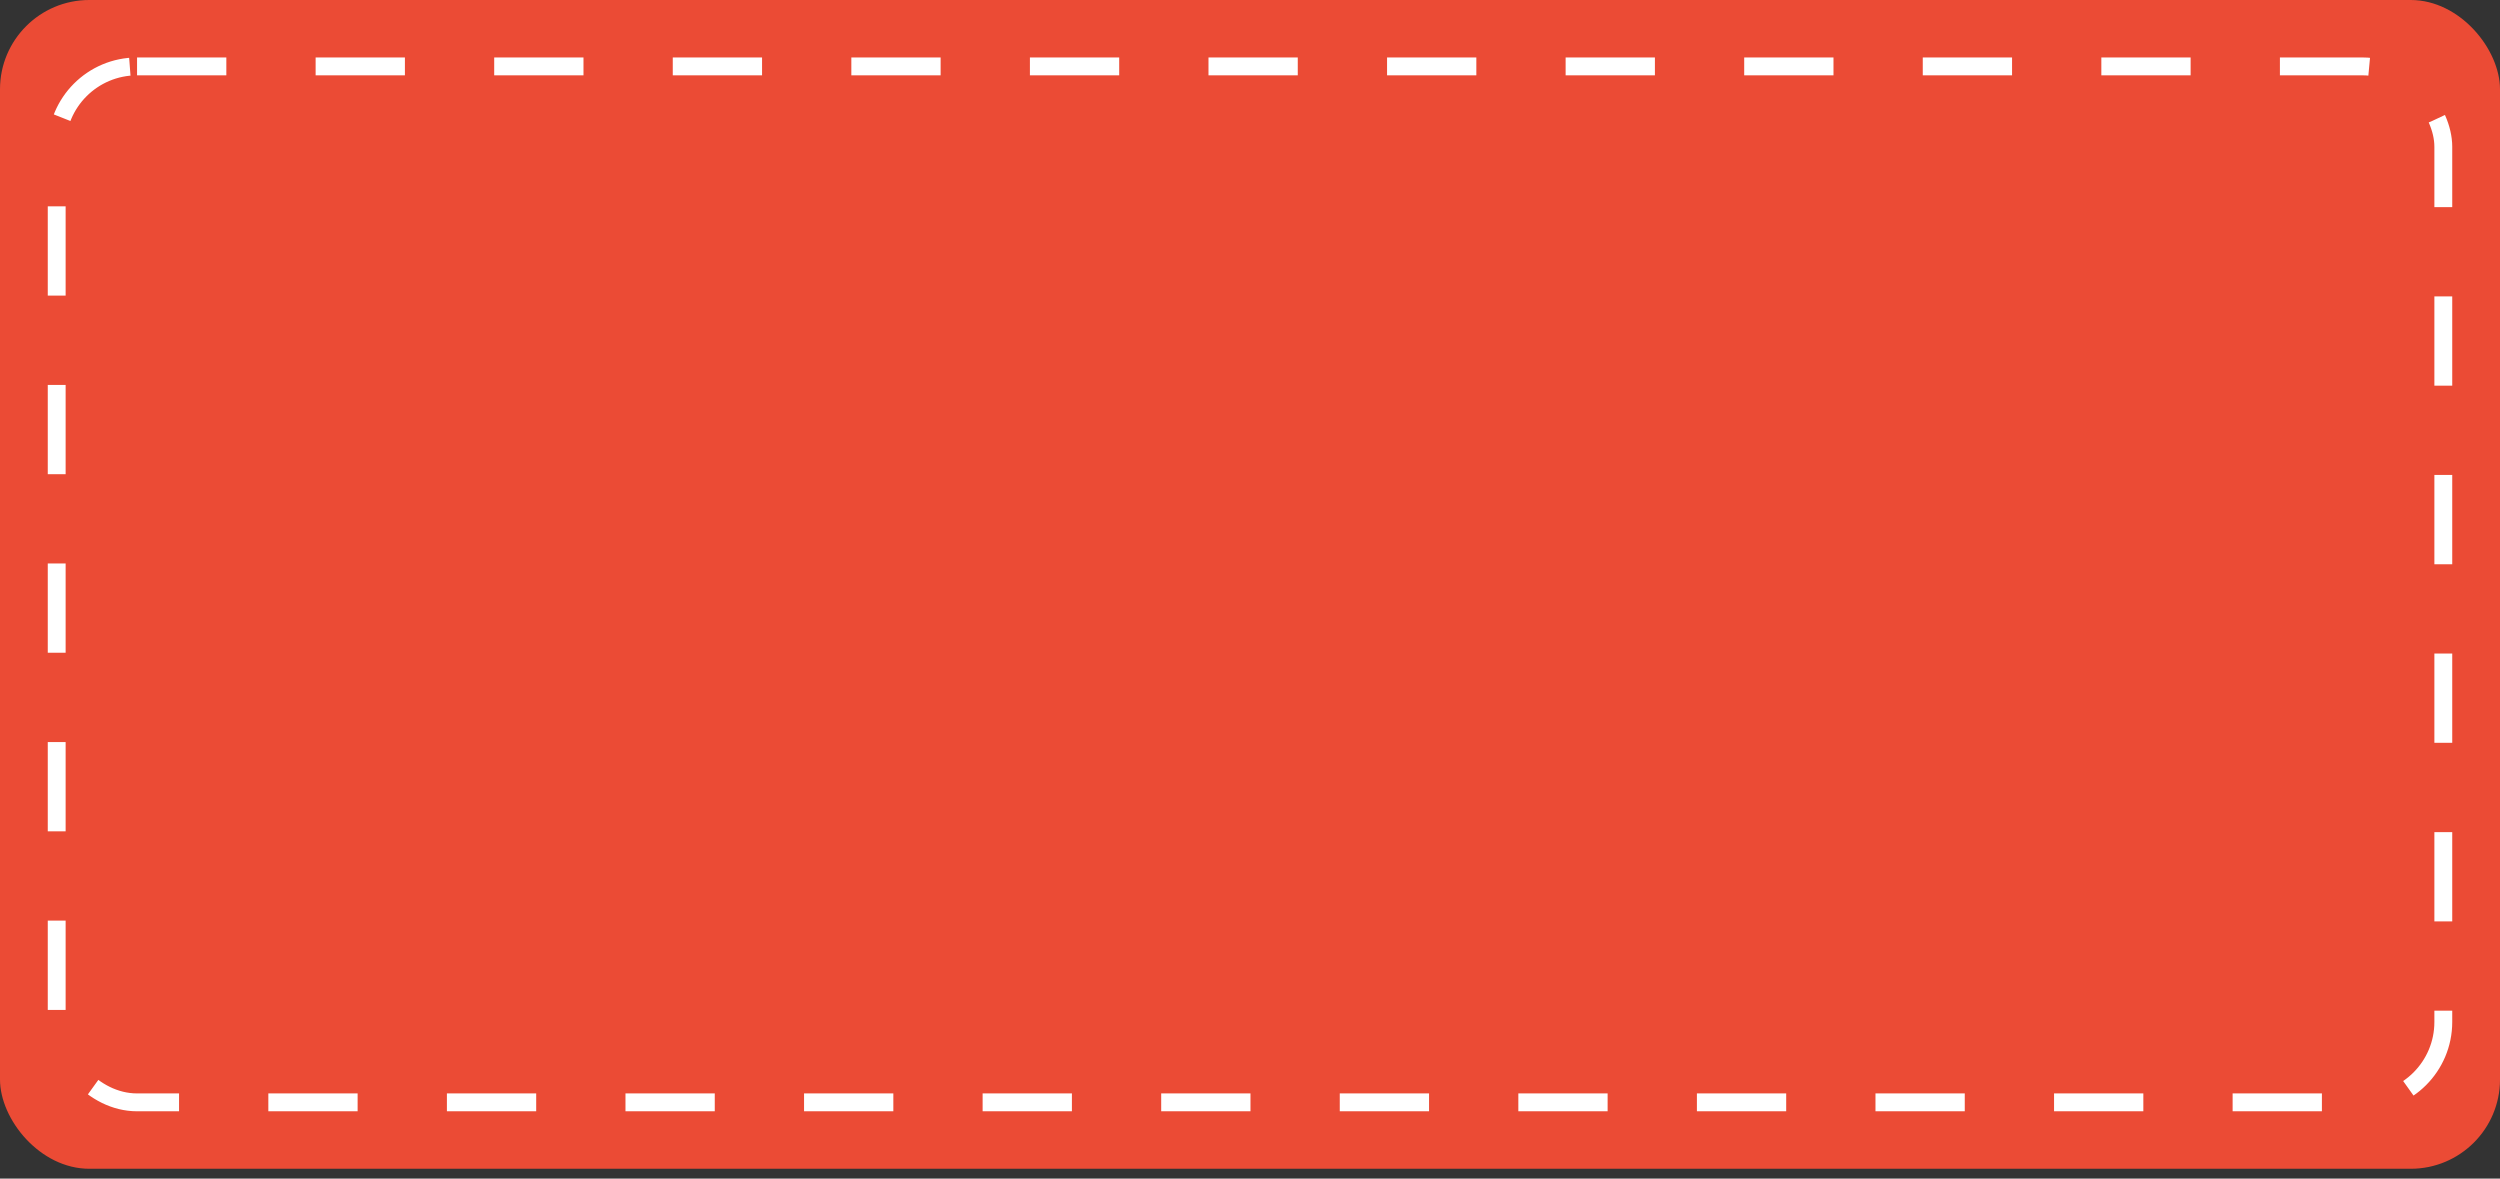 <svg width="140" height="66" viewBox="0 0 140 66" fill="none" xmlns="http://www.w3.org/2000/svg">
<rect x="0" y="0" width="140" height="66" fill="#333333" stroke="none"/>
<rect width="140" height="65.451" rx="5" fill="#EB4B35"/>
<rect x="3.175" y="3.719" width="133.65" height="58.013" rx="4.5" fill="#EB4B35" stroke="white" stroke-dasharray="5 5"/>
</svg>

